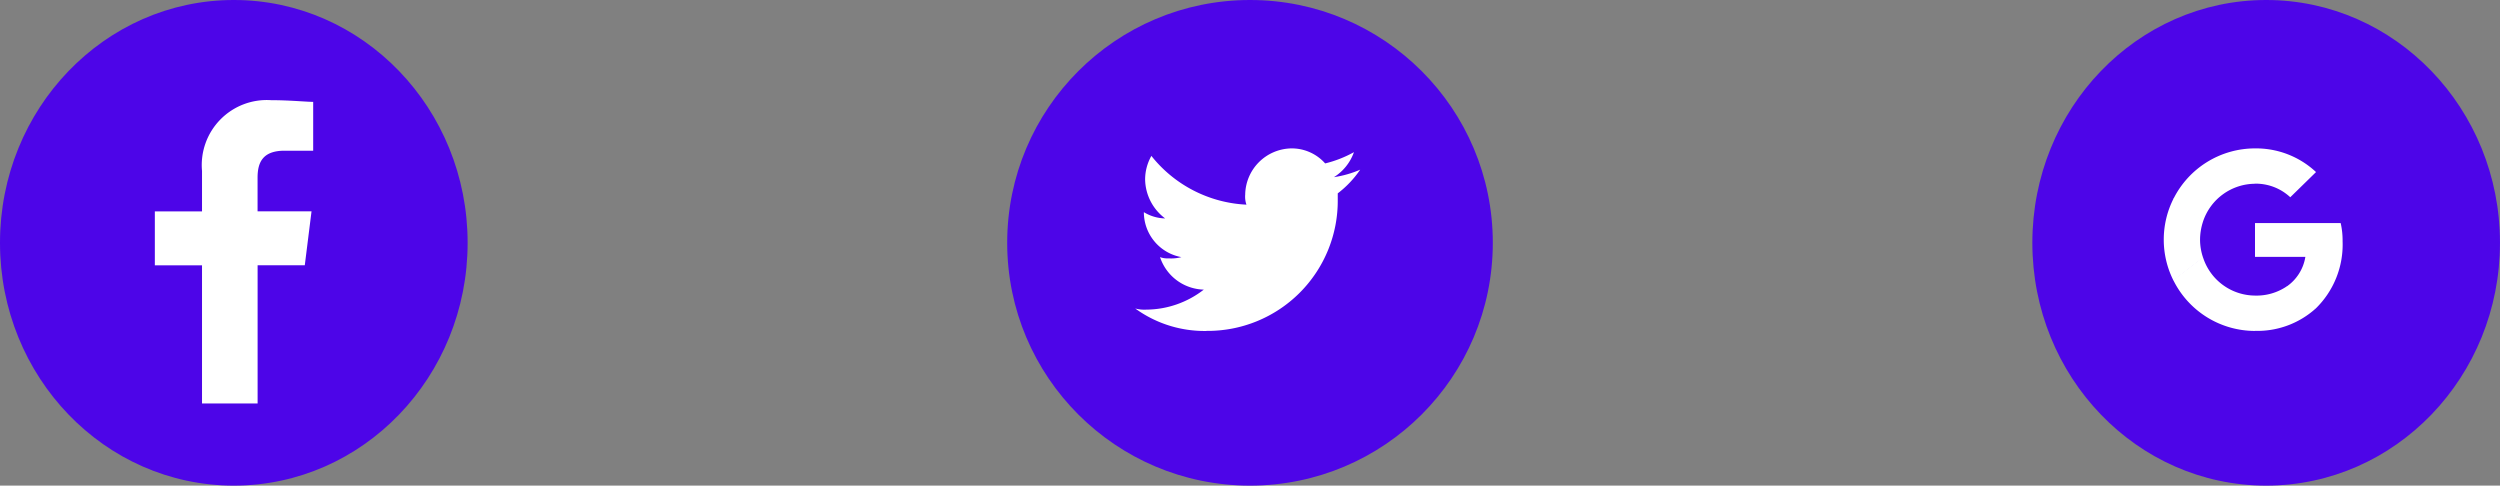 <svg xmlns="http://www.w3.org/2000/svg" width="139" height="27" viewBox="0 0 139 27">
  <rect x="0" y="0" width="139" height="27" fill="#808080" stroke="none"/>
  <g id="social" transform="translate(-614 -629)">
    <g id="facebook" transform="translate(613.965 628.798)">
      <ellipse id="Ellipse_55" data-name="Ellipse 55" cx="13" cy="13.5" rx="13" ry="13.5" transform="translate(0.035 0.202)" fill="#4d05e8"/>
      <path id="Path_35" data-name="Path 35" d="M85.714,16.862V9.18h2.623l.375-3h-3V4.309c0-.843.281-1.5,1.5-1.5h1.592V.094C88.431.094,87.494,0,86.464,0a3.616,3.616,0,0,0-3.841,3.934V6.183H80v3h2.623v7.681Z" transform="translate(-71.356 5.772)" fill="#fff" fill-rule="evenodd"/>
    </g>
    <g id="twitter" transform="translate(669.806 628.798)">
      <circle id="Ellipse_55-2" data-name="Ellipse 55" cx="13.5" cy="13.5" r="13.5" transform="translate(0.194 0.202)" fill="#4d05e8"/>
      <path id="Path_39" data-name="Path 39" d="M41.962,12.147a7.233,7.233,0,0,0,7.3-7.3V4.5A5.649,5.649,0,0,0,50.51,3.182a5.769,5.769,0,0,1-1.46.417,2.7,2.7,0,0,0,1.112-1.39,6.375,6.375,0,0,1-1.6.626A2.482,2.482,0,0,0,46.688,2a2.611,2.611,0,0,0-2.572,2.572,1.355,1.355,0,0,0,.069.556A7.186,7.186,0,0,1,38.9,2.417a2.662,2.662,0,0,0-.348,1.321,2.761,2.761,0,0,0,1.112,2.155,2.343,2.343,0,0,1-1.182-.348h0a2.54,2.54,0,0,0,2.085,2.5,2.143,2.143,0,0,1-.7.069,1.183,1.183,0,0,1-.486-.069,2.633,2.633,0,0,0,2.433,1.807,5.247,5.247,0,0,1-3.2,1.112A1.924,1.924,0,0,1,38,10.9a6.56,6.56,0,0,0,3.962,1.251" transform="translate(-30.689 6.453)" fill="#fff" fill-rule="evenodd"/>
    </g>
    <g id="google" transform="translate(726.548 628.798)">
      <g id="Group_11" data-name="Group 11" transform="translate(0 0)">
        <ellipse id="Ellipse_55-3" data-name="Ellipse 55" cx="13" cy="13.5" rx="13" ry="13.5" transform="translate(0.451 0.202)" fill="#4d05e8"/>
      </g>
      <g id="google-icon" transform="translate(7.757 8.453)">
        <path id="Path_990" data-name="Path 990" d="M135.42,107.8a4.346,4.346,0,0,0-.107-1.037H130.55v1.882h2.8a2.479,2.479,0,0,1-1.037,1.646l-.009.063,1.506,1.167.1.01a4.96,4.96,0,0,0,1.511-3.731" transform="translate(-125.477 -102.613)" fill="#fff"/>
        <path id="Path_991" data-name="Path 991" d="M18.457,160.439a4.835,4.835,0,0,0,3.359-1.229l-1.6-1.24a3,3,0,0,1-1.758.507,3.054,3.054,0,0,1-2.886-2.108l-.059.005-1.566,1.212-.02.057a5.069,5.069,0,0,0,4.532,2.8" transform="translate(-13.384 -150.294)" fill="#fff"/>
        <path id="Path_992" data-name="Path 992" d="M2.187,74.617a3.123,3.123,0,0,1-.169-1,3.282,3.282,0,0,1,.163-1l0-.067L.593,71.312l-.052.025a5.062,5.062,0,0,0,0,4.554l1.646-1.274" transform="translate(0 -68.541)" fill="#fff"/>
        <path id="Path_993" data-name="Path 993" d="M18.457,1.961a2.811,2.811,0,0,1,1.961.755l1.432-1.4A4.874,4.874,0,0,0,18.457,0a5.069,5.069,0,0,0-4.532,2.8l1.64,1.274a3.066,3.066,0,0,1,2.891-2.108" transform="translate(-13.384)" fill="#fff"/>
      </g>
    </g>
  </g>
</svg>
